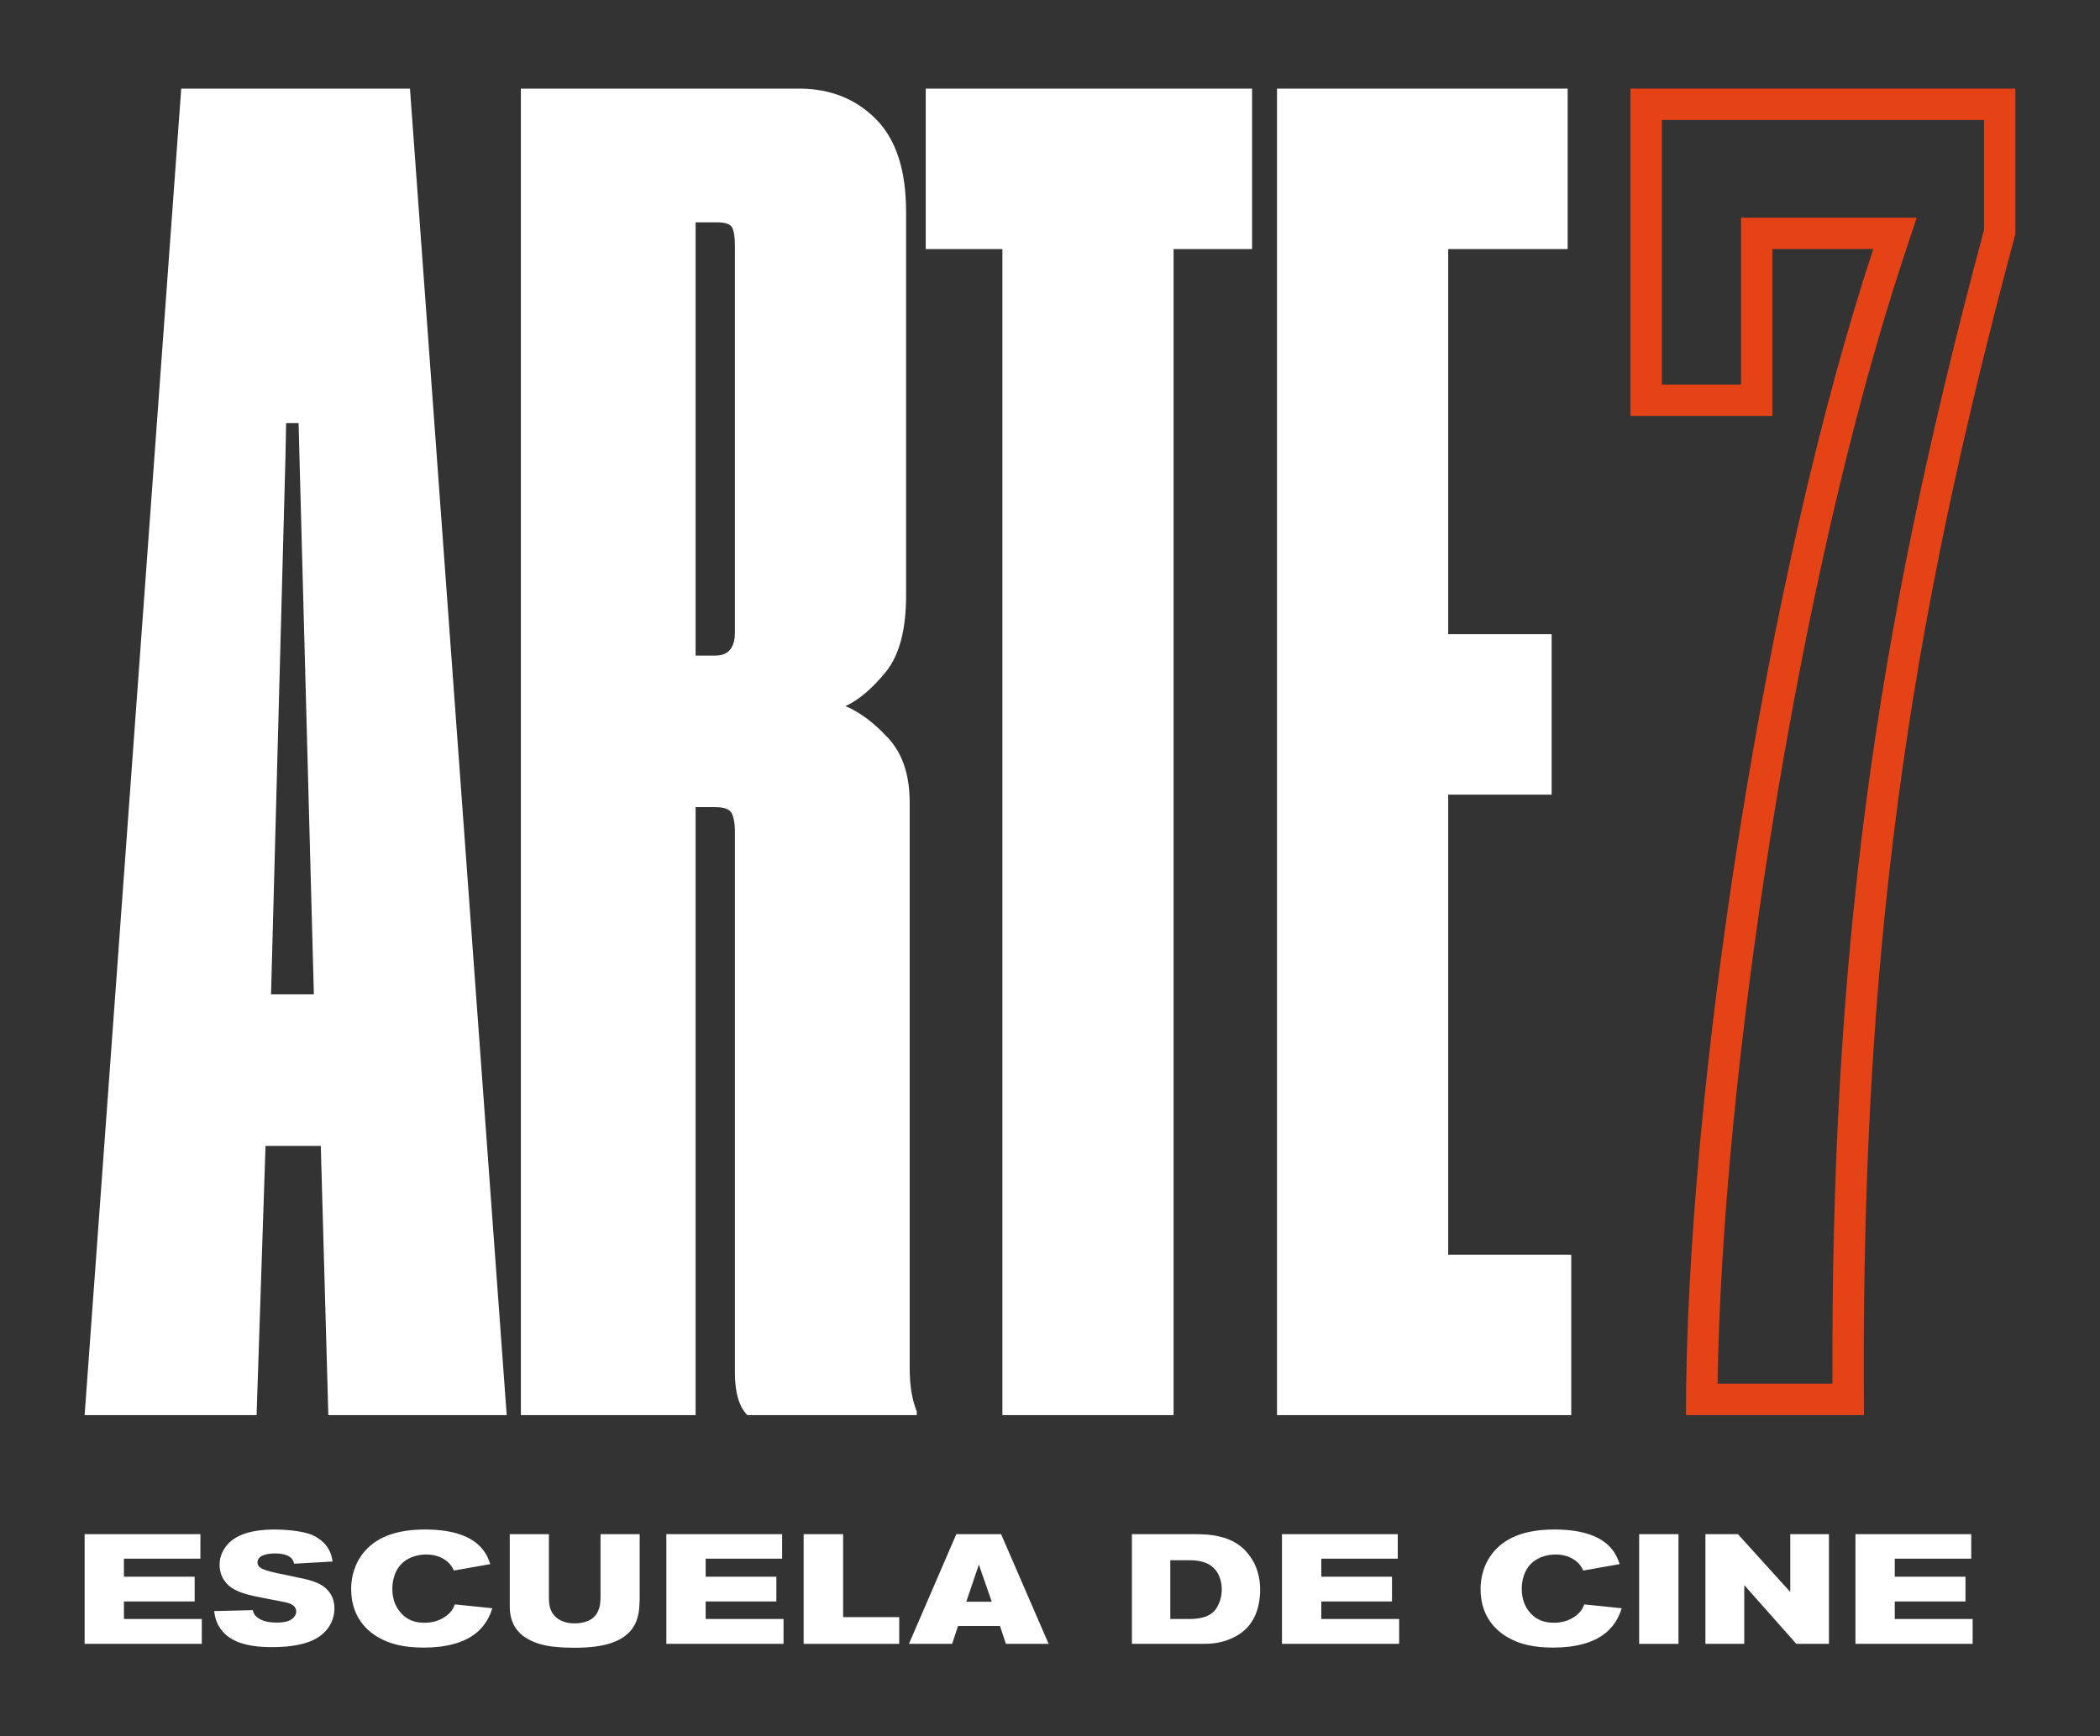 <?xml version="1.0" encoding="utf-8"?>
<!-- Generator: Adobe Illustrator 17.0.0, SVG Export Plug-In . SVG Version: 6.00 Build 0)  -->
<!DOCTYPE svg PUBLIC "-//W3C//DTD SVG 1.1//EN" "http://www.w3.org/Graphics/SVG/1.1/DTD/svg11.dtd">
<svg version="1.1" id="Capa_1" xmlns="http://www.w3.org/2000/svg" xmlns:xlink="http://www.w3.org/1999/xlink" x="0px" y="0px"
	 width="435.06px" height="359.783px" viewBox="0 0 435.06 359.783" enable-background="new 0 0 435.06 359.783"
	 xml:space="preserve">
<rect x="0" y="0" width="435.06" height="359.783" fill="#333333" stroke="none"/>
<g>
	<g>
		<g>
			<g>
				<g>
					<g>
						<path fill="#FFFFFF" d="M188.459,283.255V166.24c0-5.657-1.48-10.092-4.435-13.289c-2.955-3.197-5.91-5.409-8.865-6.642
							c2.707-1.233,5.478-3.577,8.312-7.028c2.828-3.45,4.245-8.75,4.245-15.904V43.874c0-8.623-2.091-15.034-6.279-19.228
							c-4.188-4.188-9.482-6.285-15.887-6.285h-57.641V293.22h36.203V167.242h4.077c1.97,0,3.139,0.496,3.508,1.48
							c0.369,0.979,0.553,2.091,0.553,3.312v112.343c0,4.182,0.864,7.126,2.586,8.842h35.098v-0.737
							c-0.495-1.227-0.864-2.581-1.106-4.055C188.58,286.948,188.459,285.225,188.459,283.255z M152.25,131.039
							c0,3.203-1.354,4.804-4.061,4.804h-4.077V46.069h4.445c1.722,0,2.771,0.369,3.139,1.106c0.369,0.743,0.553,1.976,0.553,3.698
							V131.039z"/>
					</g>
					<g>
						<polygon fill="#FFFFFF" points="191.788,51.61 207.67,51.61 207.67,293.22 243.135,293.22 243.135,51.61 259.391,51.61 
							259.391,18.362 191.788,18.362 						"/>
					</g>
					<g>
						<polygon fill="#FFFFFF" points="300.024,164.656 321.453,164.656 321.453,131.408 300.024,131.408 300.024,51.61 
							324.776,51.61 324.776,18.362 264.558,18.362 264.558,293.22 325.519,293.22 325.519,259.972 300.024,259.972 						"/>
					</g>
					<g>
						<path fill="#E54216" d="M411.032,24.86v22.775c-23.046,85.871-31.701,151.432-31.404,239.089h-23.8
							c0.474-31.663,4.326-71.593,10.966-113.378c7.23-45.493,16.984-88.002,27.465-119.696l2.824-8.538h-8.993H367.19h-6.498v6.498
							v28.069h-16.405V24.86H411.032 M417.53,18.362h-79.741v67.815h29.401V51.61h20.899
							c-22.156,66.997-38.809,174.376-38.809,241.612h36.884c-0.794-95.548,9.119-162.041,31.366-244.729V18.362L417.53,18.362z"/>
					</g>
					<g>
						<path fill="#FFFFFF" d="M37.548,18.362L17.53,293.22h35.627l1.851-55.783H66.46l1.561,55.783h36.953L84.933,18.362H37.548z
							 M56.153,206.032l2.982-111.175l0.138-7.185h2.586l0.182,7.091l2.982,111.269H56.153z"/>
					</g>
				</g>
			</g>
		</g>
	</g>
	<g>
		<path fill="#FFFFFF" d="M17.53,340.616v-22.732h23.987v5.087H25.676v3.735h14.65v5.119h-14.65v3.639h16.131v5.152H17.53z"/>
		<path fill="#FFFFFF" d="M67.774,337.589c-1.901,2.383-5.313,3.703-11.528,3.703c-5.344,0-8.371-1.256-10.045-3.155
			c-1.546-1.707-1.707-3.478-1.835-4.315l8.017-0.193c0.064,0.387,0.225,0.998,1.03,1.577c0.772,0.581,1.899,0.999,4.024,0.999
			c0.838,0,1.868-0.097,2.64-0.482c0.676-0.355,1.289-0.999,1.289-1.804c0-0.515-0.225-1.192-1.289-1.642
			c-0.547-0.225-1.899-0.482-3.478-0.772c-1.771-0.354-3.573-0.644-5.344-1.127c-1.932-0.547-3.703-1.223-4.862-2.994
			c-0.838-1.289-0.902-2.576-0.902-3.155c0-1.224,0.355-2.35,0.999-3.349c1.481-2.382,4.636-3.96,10.465-3.96
			c1.995,0,5.183,0.258,7.083,0.902c0.805,0.257,1.546,0.644,2.222,1.159c2.158,1.578,2.479,3.573,2.64,4.572l-7.953,0.451
			c-0.096-0.258-0.161-0.515-0.29-0.741c-0.515-0.869-1.674-1.384-3.735-1.384c-0.128,0-2.093-0.033-3.058,0.772
			c-0.451,0.354-0.515,0.869-0.515,1.095c0,0.258,0.064,0.676,0.515,1.03c1.126,0.902,5.152,1.45,9.207,2.383
			c2.609,0.612,3.832,1.287,4.702,2.222c0.579,0.579,1.513,1.771,1.513,3.896C69.287,334.82,68.739,336.397,67.774,337.589z"/>
		<path fill="#FFFFFF" d="M99.407,337.686c-2.93,2.963-7.663,3.702-11.623,3.702c-4.283,0-6.73-0.805-8.435-1.61
			c-2.255-1.062-6.601-3.863-6.601-10.529c0-1.19,0.161-4.121,2.061-6.857c1.996-2.866,5.667-5.474,13.233-5.474
			c6.182,0,9.692,1.61,11.592,3.703c1.256,1.352,1.738,2.866,1.932,3.476l-7.535,1.321c-0.225-0.451-0.354-0.709-0.676-1.127
			c-1.223-1.578-3.252-2.222-5.152-2.189c-0.772,0-3.348,0.16-5.152,2.061c-1.256,1.352-1.771,3.251-1.771,5.055
			c0,2.415,0.87,3.863,1.481,4.636c1.771,2.318,4.186,2.382,5.216,2.382c3.027,0,4.831-1.513,5.538-2.446
			c0.258-0.354,0.418-0.612,0.708-1.353l7.76,0.805C101.726,334.08,101.114,335.946,99.407,337.686z"/>
		<path fill="#FFFFFF" d="M130.109,338.458c-1.964,1.835-5.247,2.963-11.011,2.963c-0.548,0-2.737,0-4.733-0.257
			c-0.772-0.097-5.441-0.645-7.566-3.864c-1.256-1.899-1.192-4.089-1.192-4.829v-14.586h8.114v12.911
			c0,1.643,0.128,3.091,1.448,4.283c1.417,1.289,3.381,1.289,3.929,1.289c0.451,0,2.479-0.033,3.832-1.192
			c0.579-0.515,0.869-1.127,0.966-1.353c0.482-1.03,0.515-2.061,0.515-3.155v-12.782h8.114v11.913
			C132.525,332.888,132.621,336.108,130.109,338.458z"/>
		<path fill="#FFFFFF" d="M138.048,340.616v-22.732h23.987v5.087h-15.842v3.735h14.65v5.119h-14.65v3.639h16.131v5.152H138.048z"/>
		<path fill="#FFFFFF" d="M166.493,340.616v-22.732h8.178v17.193h11.623v5.538H166.493z"/>
		<path fill="#FFFFFF" d="M208.395,340.616l-1.223-3.703h-8.694l-1.223,3.703h-8.952l9.821-22.732h9.273l9.852,22.732H208.395z
			 M202.793,324.195l-2.609,7.696h5.28L202.793,324.195z"/>
		<path fill="#FFFFFF" d="M258.649,336.945c-0.387,0.482-1.192,1.287-2.544,2.061c-0.482,0.257-1.513,0.805-2.897,1.159
			c-1.16,0.29-1.996,0.451-4.283,0.451H234.5v-22.732h12.911c0.902,0,1.804,0.031,2.706,0.097c5.28,0.45,7.598,2.672,8.951,4.636
			c1.932,2.769,1.996,5.667,1.996,6.89C261.064,330.538,260.967,334.241,258.649,336.945z M251.017,324.517
			c-1.705-1.289-4.121-1.224-4.668-1.224h-3.896v12.171h4.153c0.451,0,0.935-0.033,1.417-0.097c2.801-0.354,3.799-1.61,4.347-2.769
			c0.708-1.448,0.741-2.673,0.741-3.284C253.111,328.606,253.014,326.063,251.017,324.517z"/>
		<path fill="#FFFFFF" d="M265.589,340.616v-22.732h23.987v5.087h-15.842v3.735h14.65v5.119h-14.65v3.639h16.131v5.152H265.589z"/>
		<path fill="#FFFFFF" d="M333.387,337.686c-2.93,2.963-7.663,3.702-11.623,3.702c-4.283,0-6.73-0.805-8.435-1.61
			c-2.255-1.062-6.601-3.863-6.601-10.529c0-1.19,0.161-4.121,2.061-6.857c1.996-2.866,5.667-5.474,13.233-5.474
			c6.182,0,9.692,1.61,11.592,3.703c1.256,1.352,1.738,2.866,1.932,3.476l-7.535,1.321c-0.225-0.451-0.354-0.709-0.676-1.127
			c-1.223-1.578-3.252-2.222-5.152-2.189c-0.772,0-3.348,0.16-5.152,2.061c-1.256,1.352-1.771,3.251-1.771,5.055
			c0,2.415,0.87,3.863,1.481,4.636c1.771,2.318,4.186,2.382,5.216,2.382c3.027,0,4.831-1.513,5.538-2.446
			c0.258-0.354,0.418-0.612,0.708-1.353l7.76,0.805C335.706,334.08,335.094,335.946,333.387,337.686z"/>
		<path fill="#FFFFFF" d="M339.587,340.616v-22.732h8.147v22.732H339.587z"/>
		<path fill="#FFFFFF" d="M372.147,340.616l-10.787-12.171v12.171h-8.049v-22.732h6.729l10.851,11.977v-11.977h8.017v22.732H372.147
			z"/>
		<path fill="#FFFFFF" d="M384.398,340.616v-22.732h23.987v5.087h-15.842v3.735h14.65v5.119h-14.65v3.639h16.131v5.152H384.398z"/>
	</g>
</g>
</svg>
